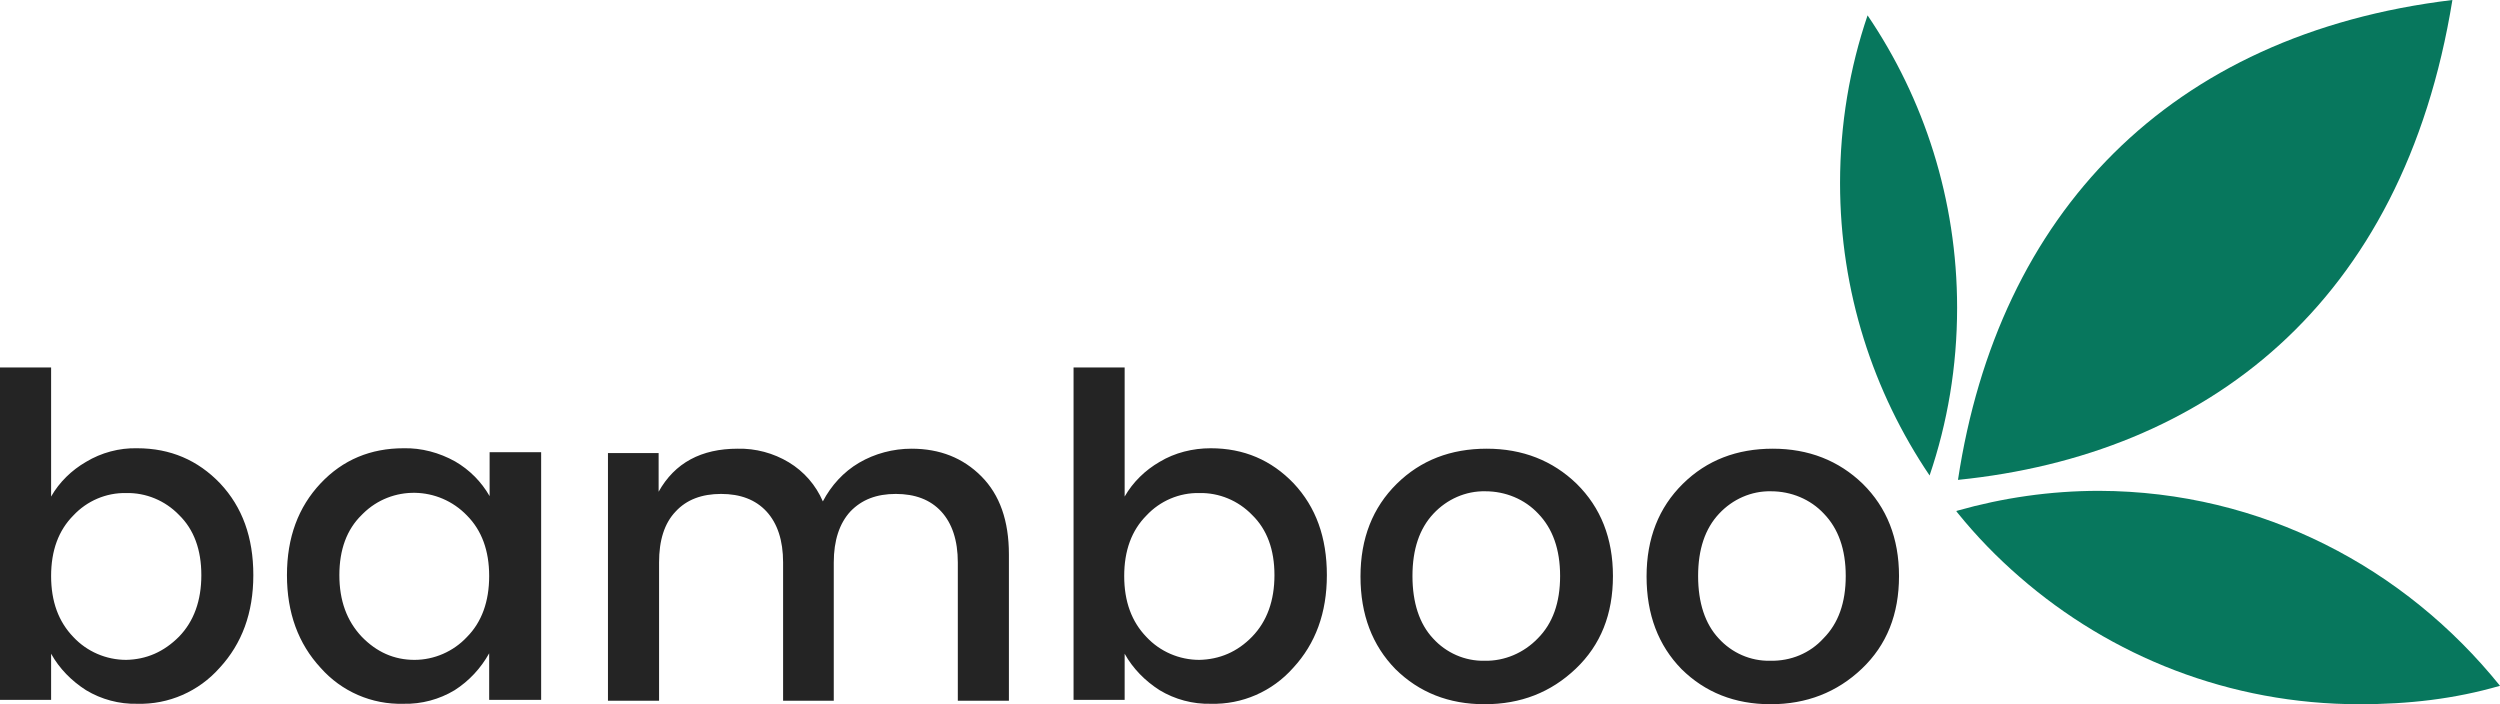 <svg viewBox="0 0 142 40" focusable="false" class="chakra-icon css-9cn9xt"><path d="M111.164 17.481C111.164 20.823 110.618 24.015 109.601 27.008C106.401 22.269 104.515 16.559 104.515 10.399C104.515 7.057 105.061 3.865 106.078 0.873C109.278 5.586 111.164 11.322 111.164 17.481Z" fill="#07775D"></path><path d="M111.213 27.257C113.496 12.17 123.171 1.945 139.296 0C136.493 17.332 125.255 25.835 111.213 27.257Z" fill="#07775D"></path><path d="M142 38.953C139.42 39.701 136.815 40 134.012 40C126.644 40 119.896 37.282 114.712 32.768C113.446 31.671 112.256 30.449 111.189 29.127C111.164 29.102 111.139 29.052 111.115 29.027C111.139 29.027 111.164 29.003 111.189 29.003C113.744 28.279 116.448 27.88 119.227 27.88C128.48 27.905 136.617 32.269 142 38.953Z" fill="#07775D"></path><path d="M7.79 25.461C9.675 25.461 11.238 26.135 12.503 27.456C13.768 28.803 14.389 30.524 14.389 32.668C14.389 34.813 13.743 36.559 12.478 37.93C11.288 39.277 9.576 40.025 7.79 39.975C6.773 40 5.755 39.726 4.887 39.202C4.068 38.678 3.374 37.98 2.903 37.132V39.751H0V20.873H2.903V28.204C3.374 27.381 4.068 26.708 4.887 26.234C5.755 25.711 6.773 25.436 7.79 25.461ZM10.171 36.16C11.015 35.287 11.436 34.115 11.436 32.668C11.436 31.222 11.015 30.075 10.171 29.252C9.377 28.429 8.286 27.98 7.169 28.005C6.028 27.98 4.937 28.454 4.168 29.277C3.324 30.125 2.903 31.272 2.903 32.718C2.903 34.165 3.324 35.312 4.168 36.184C4.937 37.008 6.028 37.481 7.169 37.481C8.311 37.456 9.303 37.032 10.171 36.16ZM18.209 37.93C16.944 36.559 16.299 34.813 16.299 32.668C16.299 30.524 16.944 28.803 18.209 27.456C19.474 26.11 21.062 25.461 22.922 25.461C23.94 25.436 24.957 25.711 25.85 26.209C26.668 26.683 27.338 27.357 27.81 28.18V25.686H30.737V39.751H27.785V37.107C27.313 37.955 26.644 38.678 25.825 39.202C24.957 39.726 23.94 40 22.922 39.975C21.111 40.025 19.4 39.277 18.209 37.93ZM26.52 36.184C27.363 35.337 27.785 34.165 27.785 32.718C27.785 31.272 27.363 30.125 26.52 29.277C24.907 27.606 22.253 27.556 20.615 29.177C20.59 29.202 20.566 29.227 20.541 29.252C19.697 30.075 19.276 31.222 19.276 32.668C19.276 34.115 19.697 35.262 20.541 36.16C21.384 37.032 22.377 37.481 23.543 37.481C24.659 37.481 25.75 37.008 26.52 36.184ZM37.41 25.711V27.93C38.328 26.284 39.841 25.486 41.9 25.486C42.917 25.461 43.935 25.736 44.803 26.259C45.671 26.783 46.341 27.556 46.738 28.479C47.209 27.581 47.904 26.808 48.797 26.284C49.69 25.761 50.732 25.486 51.774 25.486C53.386 25.486 54.701 26.01 55.743 27.057C56.785 28.105 57.306 29.576 57.306 31.496V39.8H54.404V31.945C54.404 30.698 54.081 29.726 53.461 29.052C52.841 28.379 51.972 28.055 50.881 28.055C49.789 28.055 48.946 28.379 48.301 29.052C47.681 29.726 47.358 30.698 47.358 31.945V39.8H44.48V31.945C44.48 30.698 44.158 29.726 43.538 29.052C42.917 28.379 42.049 28.055 40.958 28.055C39.866 28.055 38.998 28.379 38.378 29.052C37.733 29.726 37.435 30.698 37.435 31.945V39.8H34.532V25.736H37.41V25.711ZM68.767 25.461C70.653 25.461 72.216 26.135 73.481 27.456C74.746 28.803 75.366 30.524 75.366 32.668C75.366 34.813 74.721 36.559 73.456 37.93C72.265 39.277 70.553 40.025 68.767 39.975C67.75 40 66.733 39.726 65.865 39.202C65.046 38.678 64.352 37.98 63.88 37.132V39.751H60.978V20.873H63.88V28.204C64.352 27.381 65.046 26.708 65.865 26.234C66.733 25.711 67.75 25.461 68.767 25.461ZM71.124 36.16C71.968 35.287 72.389 34.115 72.389 32.668C72.389 31.222 71.968 30.075 71.124 29.252C70.33 28.429 69.239 27.98 68.122 28.005C66.981 27.98 65.89 28.454 65.121 29.277C64.277 30.125 63.855 31.272 63.855 32.718C63.855 34.165 64.277 35.312 65.121 36.184C65.89 37.008 66.981 37.481 68.122 37.481C69.263 37.456 70.281 37.032 71.124 36.16ZM84.322 40C82.288 40 80.601 39.327 79.261 38.005C77.946 36.658 77.276 34.913 77.276 32.743C77.276 30.574 77.971 28.828 79.335 27.481C80.7 26.135 82.412 25.486 84.446 25.486C86.48 25.486 88.192 26.16 89.556 27.481C90.921 28.828 91.615 30.574 91.615 32.718C91.615 34.888 90.921 36.633 89.507 37.98C88.093 39.327 86.381 40 84.322 40ZM87.348 36.259C88.192 35.411 88.614 34.239 88.614 32.718C88.614 31.197 88.192 30.025 87.373 29.177C86.604 28.354 85.513 27.905 84.371 27.905C83.255 27.88 82.188 28.354 81.419 29.177C80.625 30.025 80.228 31.197 80.228 32.718C80.228 34.239 80.625 35.436 81.394 36.259C82.139 37.082 83.206 37.556 84.322 37.531C85.463 37.556 86.555 37.082 87.348 36.259ZM100.571 40C98.537 40 96.85 39.327 95.51 38.005C94.195 36.658 93.525 34.913 93.525 32.743C93.525 30.574 94.22 28.828 95.585 27.481C96.949 26.135 98.661 25.486 100.695 25.486C102.729 25.486 104.441 26.16 105.805 27.481C107.17 28.828 107.864 30.574 107.864 32.718C107.864 34.888 107.17 36.633 105.756 37.98C104.342 39.327 102.605 40 100.571 40ZM103.573 36.259C104.416 35.411 104.838 34.239 104.838 32.718C104.838 31.197 104.416 30.025 103.597 29.177C102.828 28.354 101.737 27.905 100.596 27.905C99.479 27.88 98.413 28.354 97.644 29.177C96.85 30.025 96.453 31.197 96.453 32.718C96.453 34.239 96.85 35.436 97.619 36.259C98.363 37.082 99.43 37.556 100.546 37.531C101.712 37.556 102.804 37.107 103.573 36.259Z" fill="#242424"></path></svg>